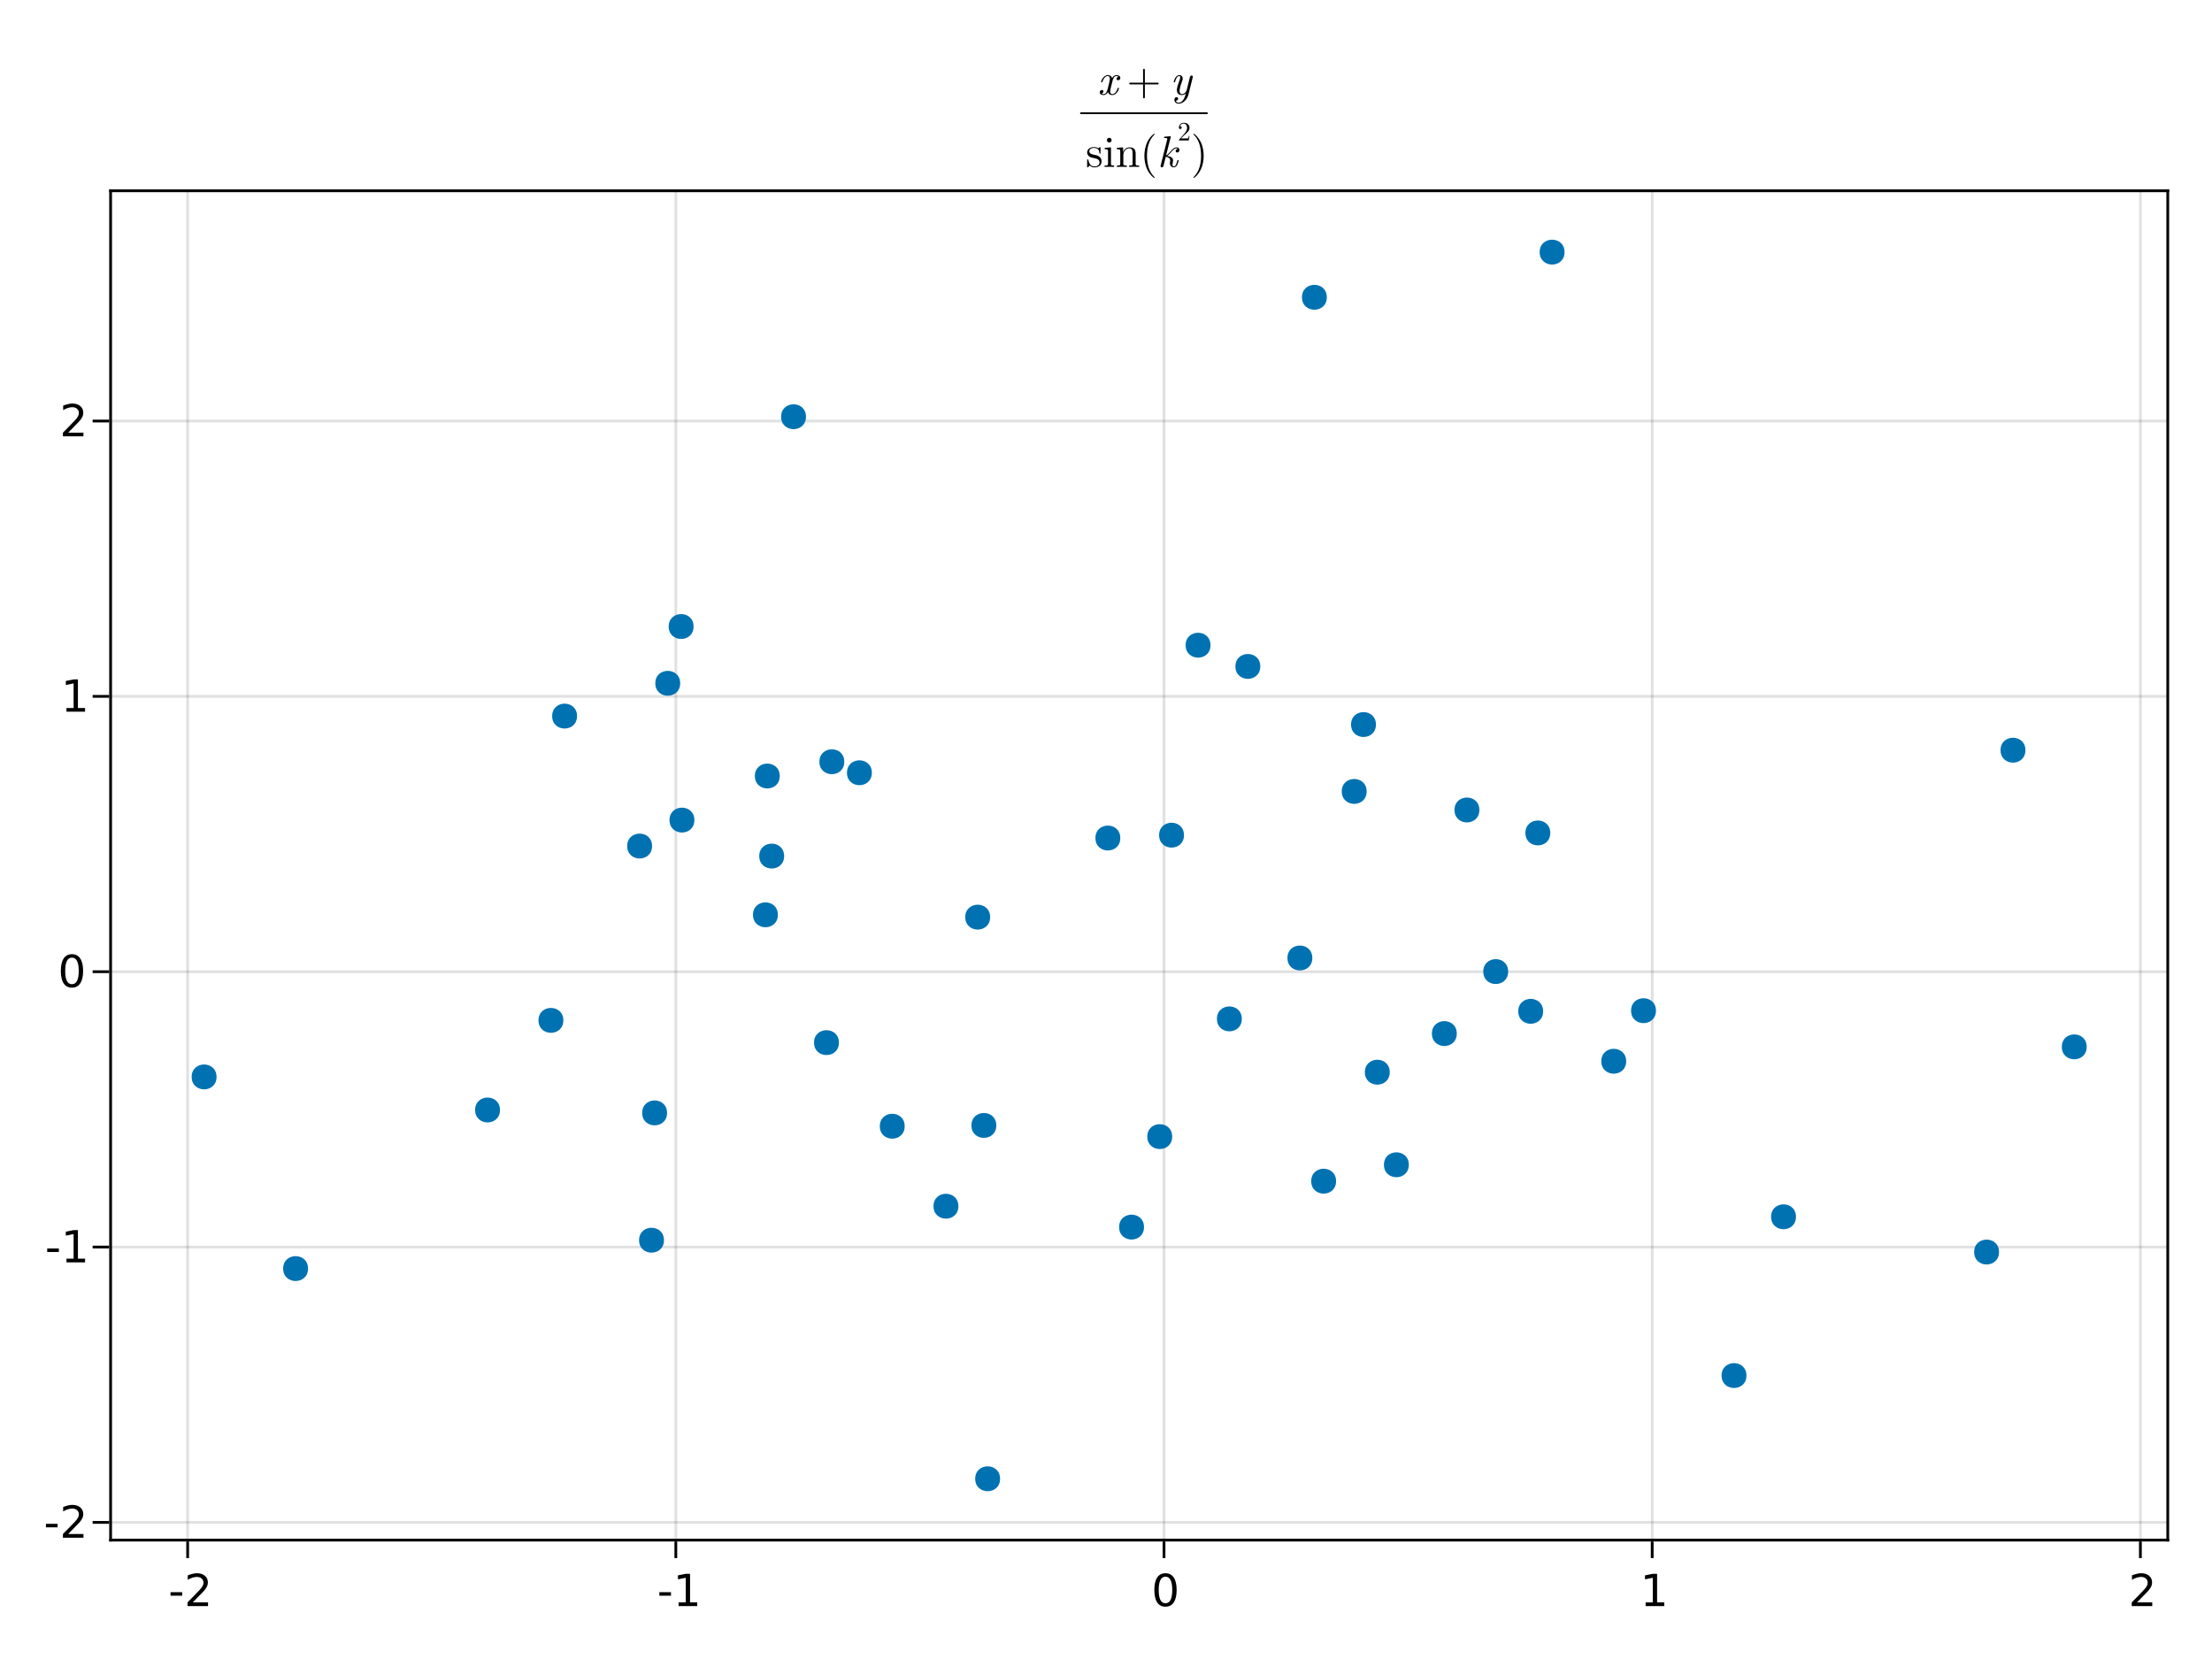 <?xml version="1.0" encoding="UTF-8"?>
<svg xmlns="http://www.w3.org/2000/svg" xmlns:xlink="http://www.w3.org/1999/xlink" width="600pt" height="450pt" viewBox="0 0 600 450" version="1.1">
<defs>
<g>
<symbol overflow="visible" id="S2Zptiic0-0">
<path style="stroke:none;" d="M 0.594 2.125 L 0.594 -8.469 L 6.594 -8.469 L 6.594 2.125 Z M 1.266 1.453 L 5.938 1.453 L 5.938 -7.781 L 1.266 -7.781 Z M 1.266 1.453 "/>
</symbol>
<symbol overflow="visible" id="S2Zptiic0-1">
<path style="stroke:none;" d="M 0.594 -3.766 L 3.75 -3.766 L 3.75 -2.812 L 0.594 -2.812 Z M 0.594 -3.766 "/>
</symbol>
<symbol overflow="visible" id="S2Zptiic0-2">
<path style="stroke:none;" d="M 2.297 -1 L 6.438 -1 L 6.438 0 L 0.875 0 L 0.875 -1 C 1.32 -1.457 1.93 -2.078 2.703 -2.859 C 3.484 -3.648 3.973 -4.16 4.172 -4.391 C 4.555 -4.805 4.82 -5.16 4.969 -5.453 C 5.125 -5.754 5.203 -6.047 5.203 -6.328 C 5.203 -6.797 5.035 -7.176 4.703 -7.469 C 4.379 -7.758 3.957 -7.906 3.438 -7.906 C 3.062 -7.906 2.664 -7.844 2.25 -7.719 C 1.844 -7.594 1.406 -7.395 0.938 -7.125 L 0.938 -8.328 C 1.414 -8.516 1.859 -8.656 2.266 -8.75 C 2.68 -8.852 3.062 -8.906 3.406 -8.906 C 4.312 -8.906 5.035 -8.676 5.578 -8.219 C 6.117 -7.77 6.391 -7.164 6.391 -6.406 C 6.391 -6.051 6.32 -5.711 6.188 -5.391 C 6.051 -5.066 5.805 -4.688 5.453 -4.25 C 5.348 -4.133 5.035 -3.805 4.516 -3.266 C 3.992 -2.723 3.254 -1.969 2.297 -1 Z M 2.297 -1 "/>
</symbol>
<symbol overflow="visible" id="S2Zptiic1-0">
<path style="stroke:none;" d="M 0.594 2.125 L 0.594 -8.469 L 6.594 -8.469 L 6.594 2.125 Z M 1.266 1.453 L 5.938 1.453 L 5.938 -7.781 L 1.266 -7.781 Z M 1.266 1.453 "/>
</symbol>
<symbol overflow="visible" id="S2Zptiic1-1">
<path style="stroke:none;" d="M 0.594 -3.766 L 3.75 -3.766 L 3.75 -2.812 L 0.594 -2.812 Z M 0.594 -3.766 "/>
</symbol>
<symbol overflow="visible" id="S2Zptiic1-2">
<path style="stroke:none;" d="M 2.297 -1 L 6.438 -1 L 6.438 0 L 0.875 0 L 0.875 -1 C 1.32 -1.457 1.93 -2.078 2.703 -2.859 C 3.484 -3.648 3.973 -4.16 4.172 -4.391 C 4.555 -4.805 4.82 -5.16 4.969 -5.453 C 5.125 -5.754 5.203 -6.047 5.203 -6.328 C 5.203 -6.797 5.035 -7.176 4.703 -7.469 C 4.379 -7.758 3.957 -7.906 3.438 -7.906 C 3.062 -7.906 2.664 -7.844 2.25 -7.719 C 1.844 -7.594 1.406 -7.395 0.938 -7.125 L 0.938 -8.328 C 1.414 -8.516 1.859 -8.656 2.266 -8.75 C 2.68 -8.852 3.062 -8.906 3.406 -8.906 C 4.312 -8.906 5.035 -8.676 5.578 -8.219 C 6.117 -7.77 6.391 -7.164 6.391 -6.406 C 6.391 -6.051 6.32 -5.711 6.188 -5.391 C 6.051 -5.066 5.805 -4.688 5.453 -4.25 C 5.348 -4.133 5.035 -3.805 4.516 -3.266 C 3.992 -2.723 3.254 -1.969 2.297 -1 Z M 2.297 -1 "/>
</symbol>
<symbol overflow="visible" id="S2Zptiic1-3">
<path style="stroke:none;" d="M 1.484 -1 L 3.422 -1 L 3.422 -7.672 L 1.312 -7.25 L 1.312 -8.328 L 3.406 -8.75 L 4.594 -8.75 L 4.594 -1 L 6.531 -1 L 6.531 0 L 1.484 0 Z M 1.484 -1 "/>
</symbol>
<symbol overflow="visible" id="S2Zptiic2-0">
<path style="stroke:none;" d="M 0.594 2.125 L 0.594 -8.469 L 6.594 -8.469 L 6.594 2.125 Z M 1.266 1.453 L 5.938 1.453 L 5.938 -7.781 L 1.266 -7.781 Z M 1.266 1.453 "/>
</symbol>
<symbol overflow="visible" id="S2Zptiic2-1">
<path style="stroke:none;" d="M 1.484 -1 L 3.422 -1 L 3.422 -7.672 L 1.312 -7.25 L 1.312 -8.328 L 3.406 -8.75 L 4.594 -8.75 L 4.594 -1 L 6.531 -1 L 6.531 0 L 1.484 0 Z M 1.484 -1 "/>
</symbol>
<symbol overflow="visible" id="S2Zptiic2-2">
<path style="stroke:none;" d="M 3.812 -7.969 C 3.207 -7.969 2.75 -7.664 2.438 -7.062 C 2.133 -6.469 1.984 -5.566 1.984 -4.359 C 1.984 -3.16 2.133 -2.258 2.438 -1.656 C 2.75 -1.062 3.207 -0.766 3.812 -0.766 C 4.426 -0.766 4.883 -1.062 5.188 -1.656 C 5.5 -2.258 5.656 -3.16 5.656 -4.359 C 5.656 -5.566 5.5 -6.469 5.188 -7.062 C 4.883 -7.664 4.426 -7.969 3.812 -7.969 Z M 3.812 -8.906 C 4.789 -8.906 5.539 -8.516 6.062 -7.734 C 6.582 -6.961 6.844 -5.836 6.844 -4.359 C 6.844 -2.891 6.582 -1.766 6.062 -0.984 C 5.539 -0.211 4.789 0.172 3.812 0.172 C 2.832 0.172 2.082 -0.211 1.562 -0.984 C 1.051 -1.766 0.797 -2.891 0.797 -4.359 C 0.797 -5.836 1.051 -6.961 1.562 -7.734 C 2.082 -8.516 2.832 -8.906 3.812 -8.906 Z M 3.812 -8.906 "/>
</symbol>
<symbol overflow="visible" id="S2Zptiic3-0">
<path style="stroke:none;" d="M 0.594 2.125 L 0.594 -8.469 L 6.594 -8.469 L 6.594 2.125 Z M 1.266 1.453 L 5.938 1.453 L 5.938 -7.781 L 1.266 -7.781 Z M 1.266 1.453 "/>
</symbol>
<symbol overflow="visible" id="S2Zptiic3-1">
<path style="stroke:none;" d="M 1.484 -1 L 3.422 -1 L 3.422 -7.672 L 1.312 -7.25 L 1.312 -8.328 L 3.406 -8.75 L 4.594 -8.75 L 4.594 -1 L 6.531 -1 L 6.531 0 L 1.484 0 Z M 1.484 -1 "/>
</symbol>
<symbol overflow="visible" id="S2Zptiic4-0">
<path style="stroke:none;" d="M 0.594 2.125 L 0.594 -8.469 L 6.594 -8.469 L 6.594 2.125 Z M 1.266 1.453 L 5.938 1.453 L 5.938 -7.781 L 1.266 -7.781 Z M 1.266 1.453 "/>
</symbol>
<symbol overflow="visible" id="S2Zptiic4-1">
<path style="stroke:none;" d="M 2.297 -1 L 6.438 -1 L 6.438 0 L 0.875 0 L 0.875 -1 C 1.32 -1.457 1.93 -2.078 2.703 -2.859 C 3.484 -3.648 3.973 -4.16 4.172 -4.391 C 4.555 -4.805 4.82 -5.16 4.969 -5.453 C 5.125 -5.754 5.203 -6.047 5.203 -6.328 C 5.203 -6.797 5.035 -7.176 4.703 -7.469 C 4.379 -7.758 3.957 -7.906 3.438 -7.906 C 3.062 -7.906 2.664 -7.844 2.25 -7.719 C 1.844 -7.594 1.406 -7.395 0.938 -7.125 L 0.938 -8.328 C 1.414 -8.516 1.859 -8.656 2.266 -8.75 C 2.68 -8.852 3.062 -8.906 3.406 -8.906 C 4.312 -8.906 5.035 -8.676 5.578 -8.219 C 6.117 -7.77 6.391 -7.164 6.391 -6.406 C 6.391 -6.051 6.32 -5.711 6.188 -5.391 C 6.051 -5.066 5.805 -4.688 5.453 -4.25 C 5.348 -4.133 5.035 -3.805 4.516 -3.266 C 3.992 -2.723 3.254 -1.969 2.297 -1 Z M 2.297 -1 "/>
</symbol>
<symbol overflow="visible" id="S2Zptiic5-0">
<path style="stroke:none;" d="M 0.594 2.125 L 0.594 -8.469 L 6.594 -8.469 L 6.594 2.125 Z M 1.266 1.453 L 5.938 1.453 L 5.938 -7.781 L 1.266 -7.781 Z M 1.266 1.453 "/>
</symbol>
<symbol overflow="visible" id="S2Zptiic5-1">
<path style="stroke:none;" d="M 0.594 -3.766 L 3.75 -3.766 L 3.75 -2.812 L 0.594 -2.812 Z M 0.594 -3.766 "/>
</symbol>
<symbol overflow="visible" id="S2Zptiic6-0">
<path style="stroke:none;" d="M 0.594 2.125 L 0.594 -8.469 L 6.594 -8.469 L 6.594 2.125 Z M 1.266 1.453 L 5.938 1.453 L 5.938 -7.781 L 1.266 -7.781 Z M 1.266 1.453 "/>
</symbol>
<symbol overflow="visible" id="S2Zptiic6-1">
<path style="stroke:none;" d="M 3.812 -7.969 C 3.207 -7.969 2.75 -7.664 2.438 -7.062 C 2.133 -6.469 1.984 -5.566 1.984 -4.359 C 1.984 -3.16 2.133 -2.258 2.438 -1.656 C 2.75 -1.062 3.207 -0.766 3.812 -0.766 C 4.426 -0.766 4.883 -1.062 5.188 -1.656 C 5.5 -2.258 5.656 -3.16 5.656 -4.359 C 5.656 -5.566 5.5 -6.469 5.188 -7.062 C 4.883 -7.664 4.426 -7.969 3.812 -7.969 Z M 3.812 -8.906 C 4.789 -8.906 5.539 -8.516 6.062 -7.734 C 6.582 -6.961 6.844 -5.836 6.844 -4.359 C 6.844 -2.891 6.582 -1.766 6.062 -0.984 C 5.539 -0.211 4.789 0.172 3.812 0.172 C 2.832 0.172 2.082 -0.211 1.562 -0.984 C 1.051 -1.766 0.797 -2.891 0.797 -4.359 C 0.797 -5.836 1.051 -6.961 1.562 -7.734 C 2.082 -8.516 2.832 -8.906 3.812 -8.906 Z M 3.812 -8.906 "/>
</symbol>
<symbol overflow="visible" id="S2Zptiic7-0">
<path style="stroke:none;" d="M 0.594 2.125 L 0.594 -8.469 L 6.594 -8.469 L 6.594 2.125 Z M 1.266 1.453 L 5.938 1.453 L 5.938 -7.781 L 1.266 -7.781 Z M 1.266 1.453 "/>
</symbol>
<symbol overflow="visible" id="S2Zptiic7-1">
<path style="stroke:none;" d="M 1.484 -1 L 3.422 -1 L 3.422 -7.672 L 1.312 -7.25 L 1.312 -8.328 L 3.406 -8.75 L 4.594 -8.75 L 4.594 -1 L 6.531 -1 L 6.531 0 L 1.484 0 Z M 1.484 -1 "/>
</symbol>
<symbol overflow="visible" id="S2Zptiic8-0">
<path style="stroke:none;" d="M 0.594 2.125 L 0.594 -8.469 L 6.594 -8.469 L 6.594 2.125 Z M 1.266 1.453 L 5.938 1.453 L 5.938 -7.781 L 1.266 -7.781 Z M 1.266 1.453 "/>
</symbol>
<symbol overflow="visible" id="S2Zptiic8-1">
<path style="stroke:none;" d="M 2.297 -1 L 6.438 -1 L 6.438 0 L 0.875 0 L 0.875 -1 C 1.32 -1.457 1.93 -2.078 2.703 -2.859 C 3.484 -3.648 3.973 -4.16 4.172 -4.391 C 4.555 -4.805 4.82 -5.16 4.969 -5.453 C 5.125 -5.754 5.203 -6.047 5.203 -6.328 C 5.203 -6.797 5.035 -7.176 4.703 -7.469 C 4.379 -7.758 3.957 -7.906 3.438 -7.906 C 3.062 -7.906 2.664 -7.844 2.25 -7.719 C 1.844 -7.594 1.406 -7.395 0.938 -7.125 L 0.938 -8.328 C 1.414 -8.516 1.859 -8.656 2.266 -8.75 C 2.68 -8.852 3.062 -8.906 3.406 -8.906 C 4.312 -8.906 5.035 -8.676 5.578 -8.219 C 6.117 -7.77 6.391 -7.164 6.391 -6.406 C 6.391 -6.051 6.32 -5.711 6.188 -5.391 C 6.051 -5.066 5.805 -4.688 5.453 -4.25 C 5.348 -4.133 5.035 -3.805 4.516 -3.266 C 3.992 -2.723 3.254 -1.969 2.297 -1 Z M 2.297 -1 "/>
</symbol>
<symbol overflow="visible" id="S2Zptiic9-0">
<path style="stroke:none;" d=""/>
</symbol>
<symbol overflow="visible" id="S2Zptiic9-1">
<path style="stroke:none;" d="M 5.859 -1.719 C 5.859 -1.844 5.766 -1.844 5.672 -1.844 C 5.531 -1.844 5.516 -1.828 5.453 -1.625 C 5.141 -0.594 4.531 -0.125 4.031 -0.125 C 3.797 -0.125 3.469 -0.281 3.469 -0.906 C 3.469 -1.188 3.594 -1.703 3.703 -2.109 L 4.109 -3.75 C 4.266 -4.375 4.594 -5.047 5.156 -5.047 C 5.203 -5.047 5.5 -5.047 5.688 -4.875 C 5.203 -4.75 5.203 -4.297 5.203 -4.297 C 5.203 -4.141 5.312 -3.906 5.625 -3.906 C 5.844 -3.906 6.219 -4.078 6.219 -4.547 C 6.219 -5.156 5.516 -5.297 5.172 -5.297 C 4.516 -5.297 4.109 -4.719 4 -4.484 C 3.734 -5.203 3.141 -5.297 2.844 -5.297 C 1.641 -5.297 1 -3.734 1 -3.453 C 1 -3.344 1.109 -3.344 1.172 -3.344 C 1.328 -3.344 1.328 -3.344 1.391 -3.547 C 1.719 -4.578 2.344 -5.047 2.812 -5.047 C 3.172 -5.047 3.391 -4.766 3.391 -4.281 C 3.391 -4 3.25 -3.406 3.141 -2.969 L 2.875 -1.875 C 2.672 -1.094 2.422 -0.125 1.703 -0.125 C 1.672 -0.125 1.375 -0.125 1.172 -0.297 C 1.531 -0.391 1.641 -0.703 1.641 -0.875 C 1.641 -1.188 1.391 -1.266 1.234 -1.266 C 0.938 -1.266 0.641 -1.016 0.641 -0.609 C 0.641 -0.141 1.141 0.125 1.688 0.125 C 2.266 0.125 2.656 -0.328 2.875 -0.688 C 3.109 0 3.703 0.125 4.016 0.125 C 5.25 0.125 5.859 -1.469 5.859 -1.719 Z M 5.859 -1.719 "/>
</symbol>
<symbol overflow="visible" id="S2Zptiic10-0">
<path style="stroke:none;" d=""/>
</symbol>
<symbol overflow="visible" id="S2Zptiic10-1">
<path style="stroke:none;" d="M 8.656 -3 C 8.656 -3.125 8.562 -3.234 8.422 -3.234 L 4.906 -3.234 L 4.906 -6.75 C 4.906 -6.891 4.797 -7 4.672 -7 C 4.531 -7 4.422 -6.891 4.422 -6.75 L 4.422 -3.234 L 0.906 -3.234 C 0.781 -3.234 0.672 -3.125 0.672 -3 C 0.672 -2.875 0.781 -2.766 0.906 -2.766 L 4.422 -2.766 L 4.422 0.75 C 4.422 0.891 4.531 1 4.672 1 C 4.797 1 4.906 0.891 4.906 0.75 L 4.906 -2.766 L 8.422 -2.766 C 8.562 -2.766 8.656 -2.875 8.656 -3 Z M 8.656 -3 "/>
</symbol>
<symbol overflow="visible" id="S2Zptiic11-0">
<path style="stroke:none;" d=""/>
</symbol>
<symbol overflow="visible" id="S2Zptiic11-1">
<path style="stroke:none;" d="M 4.984 0.031 L 6.156 -4.688 C 6.172 -4.766 6.188 -4.828 6.188 -4.859 C 6.188 -4.984 6.094 -5.172 5.859 -5.172 C 5.5 -5.172 5.406 -4.828 5.391 -4.734 L 4.516 -1.203 C 4.422 -0.859 3.953 -0.125 3.234 -0.125 C 2.703 -0.125 2.594 -0.656 2.594 -1.062 C 2.594 -1.781 2.984 -2.875 3.281 -3.688 C 3.391 -3.938 3.438 -4.109 3.438 -4.328 C 3.438 -4.938 3.047 -5.297 2.531 -5.297 C 1.422 -5.297 1 -3.531 1 -3.453 C 1 -3.344 1.109 -3.344 1.172 -3.344 C 1.328 -3.344 1.344 -3.359 1.391 -3.531 C 1.484 -3.906 1.812 -5.047 2.516 -5.047 C 2.641 -5.047 2.766 -5 2.766 -4.688 C 2.766 -4.406 2.656 -4.078 2.484 -3.609 C 2.172 -2.766 1.859 -1.891 1.859 -1.266 C 1.859 -0.219 2.562 0.125 3.203 0.125 C 3.75 0.125 4.125 -0.156 4.281 -0.312 C 3.828 1.672 2.938 2.203 2.344 2.203 C 1.766 2.203 1.594 1.734 1.594 1.688 C 1.594 1.688 1.609 1.656 1.688 1.641 C 2.062 1.578 2.203 1.266 2.203 1.062 C 2.203 0.812 2.016 0.688 1.797 0.688 C 1.656 0.688 1.188 0.75 1.188 1.422 C 1.188 2.047 1.688 2.453 2.344 2.453 C 3.594 2.453 4.688 1.219 4.984 0.031 Z M 4.984 0.031 "/>
</symbol>
<symbol overflow="visible" id="S2Zptiic12-0">
<path style="stroke:none;" d="M 0.594 0 L 5.406 0 L 5.406 -6.438 L 0.594 -6.438 Z M 1.203 -0.594 L 1.203 -5.844 L 4.797 -5.844 L 4.797 -0.594 Z M 1.203 -0.594 "/>
</symbol>
<symbol overflow="visible" id="S2Zptiic12-1">
<path style="stroke:none;" d="M 4.312 -1.531 C 4.312 -2.172 3.953 -2.531 3.812 -2.672 C 3.422 -3.062 2.953 -3.156 2.453 -3.25 C 1.781 -3.391 0.969 -3.547 0.969 -4.234 C 0.969 -4.656 1.281 -5.141 2.312 -5.141 C 3.641 -5.141 3.703 -4.062 3.719 -3.703 C 3.734 -3.594 3.859 -3.594 3.859 -3.594 C 4.016 -3.594 4.016 -3.641 4.016 -3.875 L 4.016 -5.094 C 4.016 -5.297 4.016 -5.375 3.891 -5.375 C 3.828 -5.375 3.797 -5.375 3.641 -5.234 C 3.609 -5.188 3.484 -5.078 3.438 -5.047 C 2.984 -5.375 2.5 -5.375 2.312 -5.375 C 0.859 -5.375 0.391 -4.578 0.391 -3.906 C 0.391 -3.484 0.594 -3.141 0.906 -2.875 C 1.297 -2.562 1.625 -2.5 2.5 -2.328 C 2.766 -2.281 3.75 -2.094 3.75 -1.219 C 3.75 -0.609 3.328 -0.125 2.391 -0.125 C 1.375 -0.125 0.953 -0.812 0.719 -1.844 C 0.688 -1.984 0.672 -2.047 0.547 -2.047 C 0.391 -2.047 0.391 -1.953 0.391 -1.734 L 0.391 -0.156 C 0.391 0.047 0.391 0.125 0.531 0.125 C 0.594 0.125 0.594 0.125 0.828 -0.109 C 0.859 -0.125 0.859 -0.156 1.062 -0.391 C 1.594 0.125 2.141 0.125 2.391 0.125 C 3.766 0.125 4.312 -0.672 4.312 -1.531 Z M 4.312 -1.531 "/>
</symbol>
<symbol overflow="visible" id="S2Zptiic12-2">
<path style="stroke:none;" d="M 2.969 0 L 2.969 -0.375 C 2.172 -0.375 2.125 -0.438 2.125 -0.906 L 2.125 -5.297 L 0.438 -5.172 L 0.438 -4.797 C 1.219 -4.797 1.328 -4.734 1.328 -4.141 L 1.328 -0.906 C 1.328 -0.375 1.203 -0.375 0.391 -0.375 L 0.391 0 L 1.719 -0.031 C 2.141 -0.031 2.562 -0.016 2.969 0 Z M 2.297 -7.25 C 2.297 -7.578 2.031 -7.891 1.672 -7.891 C 1.266 -7.891 1.016 -7.547 1.016 -7.25 C 1.016 -6.922 1.297 -6.609 1.656 -6.609 C 2.062 -6.609 2.297 -6.953 2.297 -7.25 Z M 2.297 -7.25 "/>
</symbol>
<symbol overflow="visible" id="S2Zptiic12-3">
<path style="stroke:none;" d="M 3.969 2.875 C 3.969 2.844 3.969 2.812 3.766 2.609 C 2.266 1.109 1.891 -1.156 1.891 -3 C 1.891 -5.094 2.344 -7.172 3.812 -8.672 C 3.969 -8.812 3.969 -8.844 3.969 -8.875 C 3.969 -8.969 3.922 -9 3.859 -9 C 3.734 -9 2.656 -8.188 1.938 -6.656 C 1.328 -5.344 1.188 -4.016 1.188 -3 C 1.188 -2.062 1.312 -0.609 1.984 0.75 C 2.703 2.219 3.734 3 3.859 3 C 3.922 3 3.969 2.969 3.969 2.875 Z M 3.969 2.875 "/>
</symbol>
<symbol overflow="visible" id="S2Zptiic13-0">
<path style="stroke:none;" d="M 0.594 0 L 5.406 0 L 5.406 -6.438 L 0.594 -6.438 Z M 1.203 -0.594 L 1.203 -5.844 L 4.797 -5.844 L 4.797 -0.594 Z M 1.203 -0.594 "/>
</symbol>
<symbol overflow="visible" id="S2Zptiic13-1">
<path style="stroke:none;" d="M 6.422 0 L 6.422 -0.375 C 5.797 -0.375 5.5 -0.375 5.484 -0.734 L 5.484 -3.031 C 5.484 -4.062 5.484 -4.422 5.109 -4.859 C 4.938 -5.062 4.547 -5.297 3.859 -5.297 C 2.969 -5.297 2.406 -4.781 2.078 -4.047 L 2.078 -5.297 L 0.391 -5.172 L 0.391 -4.797 C 1.219 -4.797 1.312 -4.719 1.312 -4.125 L 1.312 -0.906 C 1.312 -0.375 1.188 -0.375 0.391 -0.375 L 0.391 0 L 1.734 -0.031 L 3.078 0 L 3.078 -0.375 C 2.281 -0.375 2.141 -0.375 2.141 -0.906 L 2.141 -3.125 C 2.141 -4.375 3 -5.047 3.766 -5.047 C 4.531 -5.047 4.656 -4.391 4.656 -3.703 L 4.656 -0.906 C 4.656 -0.375 4.531 -0.375 3.719 -0.375 L 3.719 0 L 5.078 -0.031 Z M 6.422 0 "/>
</symbol>
<symbol overflow="visible" id="S2Zptiic13-2">
<path style="stroke:none;" d="M 3.469 -3 C 3.469 -3.938 3.344 -5.391 2.672 -6.75 C 1.953 -8.219 0.922 -9 0.797 -9 C 0.734 -9 0.688 -8.953 0.688 -8.875 C 0.688 -8.844 0.688 -8.812 0.906 -8.609 C 2.094 -7.422 2.766 -5.516 2.766 -3 C 2.766 -0.953 2.328 1.156 0.844 2.672 C 0.688 2.812 0.688 2.844 0.688 2.875 C 0.688 2.953 0.734 3 0.797 3 C 0.922 3 2 2.188 2.719 0.656 C 3.328 -0.656 3.469 -1.984 3.469 -3 Z M 3.469 -3 "/>
</symbol>
<symbol overflow="visible" id="S2Zptiic14-0">
<path style="stroke:none;" d=""/>
</symbol>
<symbol overflow="visible" id="S2Zptiic14-1">
<path style="stroke:none;" d="M 5.812 -1.719 C 5.812 -1.844 5.719 -1.844 5.625 -1.844 C 5.484 -1.844 5.469 -1.828 5.406 -1.562 C 5.25 -0.953 5.016 -0.125 4.484 -0.125 C 4.156 -0.125 4.141 -0.406 4.141 -0.641 C 4.141 -0.922 4.219 -1.266 4.234 -1.312 C 4.297 -1.578 4.297 -1.578 4.297 -1.734 C 4.297 -2.562 3.453 -2.875 2.703 -2.984 C 2.969 -3.156 3.234 -3.406 3.547 -3.781 C 4.172 -4.484 4.641 -5.047 5.25 -5.047 C 5.469 -5.047 5.562 -4.891 5.562 -4.891 C 5.062 -4.812 5 -4.391 5 -4.297 C 5 -4.141 5.109 -3.906 5.422 -3.906 C 5.688 -3.906 6.031 -4.125 6.031 -4.578 C 6.031 -4.891 5.812 -5.297 5.266 -5.297 C 4.625 -5.297 4.109 -4.797 3.703 -4.312 C 3.031 -3.531 2.828 -3.344 2.406 -3.125 L 3.641 -8.031 C 3.641 -8.062 3.672 -8.188 3.672 -8.188 C 3.672 -8.297 3.594 -8.328 3.5 -8.328 C 3.469 -8.328 3.344 -8.312 3.312 -8.297 L 2.125 -8.203 C 1.984 -8.203 1.844 -8.188 1.844 -7.953 C 1.844 -7.828 1.969 -7.828 2.141 -7.828 C 2.719 -7.828 2.734 -7.734 2.734 -7.625 C 2.734 -7.578 2.703 -7.422 2.703 -7.422 L 0.922 -0.344 C 0.906 -0.312 0.906 -0.188 0.906 -0.188 C 0.906 -0.047 1.016 0.125 1.234 0.125 C 1.594 0.125 1.688 -0.203 1.703 -0.312 L 2.312 -2.75 C 2.766 -2.688 3.531 -2.438 3.531 -1.734 C 3.531 -1.656 3.531 -1.609 3.484 -1.438 C 3.438 -1.234 3.438 -1.156 3.438 -1.031 C 3.438 -0.172 4.016 0.125 4.453 0.125 C 4.984 0.125 5.25 -0.266 5.375 -0.484 C 5.641 -0.953 5.812 -1.688 5.812 -1.719 Z M 5.812 -1.719 "/>
</symbol>
<symbol overflow="visible" id="S2Zptiic15-0">
<path style="stroke:none;" d="M 0.359 0 L 3.234 0 L 3.234 -3.875 L 0.359 -3.875 Z M 0.719 -0.359 L 0.719 -3.516 L 2.875 -3.516 L 2.875 -0.359 Z M 0.719 -0.359 "/>
</symbol>
<symbol overflow="visible" id="S2Zptiic15-1">
<path style="stroke:none;" d="M 3.234 -1.25 L 3.047 -1.25 C 3.016 -1.031 2.969 -0.719 2.891 -0.609 C 2.844 -0.547 2.375 -0.547 2.219 -0.547 L 0.922 -0.547 L 1.672 -1.297 C 2.797 -2.297 3.234 -2.672 3.234 -3.406 C 3.234 -4.219 2.578 -4.797 1.703 -4.797 C 0.891 -4.797 0.359 -4.141 0.359 -3.5 C 0.359 -3.094 0.719 -3.094 0.734 -3.094 C 0.859 -3.094 1.109 -3.172 1.109 -3.469 C 1.109 -3.656 0.984 -3.844 0.734 -3.844 C 0.672 -3.844 0.656 -3.844 0.641 -3.844 C 0.812 -4.312 1.203 -4.578 1.609 -4.578 C 2.266 -4.578 2.578 -3.984 2.578 -3.406 C 2.578 -2.828 2.219 -2.25 1.828 -1.812 L 0.438 -0.266 C 0.359 -0.188 0.359 -0.172 0.359 0 L 3.031 0 Z M 3.234 -1.25 "/>
</symbol>
</g>
</defs>
<g id="surface1">
<rect x="0" y="0" width="600" height="450" style="fill:rgb(100%,100%,100%);fill-opacity:1;stroke:none;"/>
<path style=" stroke:none;fill-rule:nonzero;fill:rgb(100%,100%,100%);fill-opacity:1;" d="M 30 417.75 L 588 417.75 L 588 51.75 L 30 51.75 Z M 30 417.75 "/>
<path style="fill:none;stroke-width:1;stroke-linecap:butt;stroke-linejoin:miter;stroke:rgb(0%,0%,0%);stroke-opacity:0.12;stroke-miterlimit:10;" d="M 67.865 557 L 67.865 69 " transform="matrix(0.75,0,0,0.75,0,0)"/>
<path style="fill:none;stroke-width:1;stroke-linecap:butt;stroke-linejoin:miter;stroke:rgb(0%,0%,0%);stroke-opacity:0.12;stroke-miterlimit:10;" d="M 244.422 557 L 244.422 69 " transform="matrix(0.75,0,0,0.75,0,0)"/>
<path style="fill:none;stroke-width:1;stroke-linecap:butt;stroke-linejoin:miter;stroke:rgb(0%,0%,0%);stroke-opacity:0.12;stroke-miterlimit:10;" d="M 420.979 557 L 420.979 69 " transform="matrix(0.75,0,0,0.75,0,0)"/>
<path style="fill:none;stroke-width:1;stroke-linecap:butt;stroke-linejoin:miter;stroke:rgb(0%,0%,0%);stroke-opacity:0.12;stroke-miterlimit:10;" d="M 597.536 557 L 597.536 69 " transform="matrix(0.75,0,0,0.75,0,0)"/>
<path style="fill:none;stroke-width:1;stroke-linecap:butt;stroke-linejoin:miter;stroke:rgb(0%,0%,0%);stroke-opacity:0.12;stroke-miterlimit:10;" d="M 774.099 557 L 774.099 69 " transform="matrix(0.75,0,0,0.75,0,0)"/>
<path style="fill:none;stroke-width:1;stroke-linecap:butt;stroke-linejoin:miter;stroke:rgb(0%,0%,0%);stroke-opacity:0.12;stroke-miterlimit:10;" d="M 40 550.594 L 784 550.594 " transform="matrix(0.75,0,0,0.75,0,0)"/>
<path style="fill:none;stroke-width:1;stroke-linecap:butt;stroke-linejoin:miter;stroke:rgb(0%,0%,0%);stroke-opacity:0.12;stroke-miterlimit:10;" d="M 40 451.01 L 784 451.01 " transform="matrix(0.75,0,0,0.75,0,0)"/>
<path style="fill:none;stroke-width:1;stroke-linecap:butt;stroke-linejoin:miter;stroke:rgb(0%,0%,0%);stroke-opacity:0.12;stroke-miterlimit:10;" d="M 40 351.432 L 784 351.432 " transform="matrix(0.75,0,0,0.75,0,0)"/>
<path style="fill:none;stroke-width:1;stroke-linecap:butt;stroke-linejoin:miter;stroke:rgb(0%,0%,0%);stroke-opacity:0.12;stroke-miterlimit:10;" d="M 40 251.849 L 784 251.849 " transform="matrix(0.75,0,0,0.75,0,0)"/>
<path style="fill:none;stroke-width:1;stroke-linecap:butt;stroke-linejoin:miter;stroke:rgb(0%,0%,0%);stroke-opacity:0.12;stroke-miterlimit:10;" d="M 40 152.271 L 784 152.271 " transform="matrix(0.75,0,0,0.75,0,0)"/>
<g style="fill:rgb(0%,0%,0%);fill-opacity:1;">
  <use xlink:href="#S2Zptiic0-1" x="45.66" y="435.641"/>
</g>
<g style="fill:rgb(0%,0%,0%);fill-opacity:1;">
  <use xlink:href="#S2Zptiic0-2" x="49.992" y="435.641"/>
</g>
<g style="fill:rgb(0%,0%,0%);fill-opacity:1;">
  <use xlink:href="#S2Zptiic1-1" x="178.254" y="435.641"/>
</g>
<g style="fill:rgb(0%,0%,0%);fill-opacity:1;">
  <use xlink:href="#S2Zptiic2-1" x="182.582" y="435.641"/>
</g>
<g style="fill:rgb(0%,0%,0%);fill-opacity:1;">
  <use xlink:href="#S2Zptiic2-2" x="312.316" y="435.641"/>
</g>
<g style="fill:rgb(0%,0%,0%);fill-opacity:1;">
  <use xlink:href="#S2Zptiic3-1" x="444.891" y="435.641"/>
</g>
<g style="fill:rgb(0%,0%,0%);fill-opacity:1;">
  <use xlink:href="#S2Zptiic4-1" x="577.355" y="435.641"/>
</g>
<g style="fill:rgb(0%,0%,0%);fill-opacity:1;">
  <use xlink:href="#S2Zptiic0-1" x="11.867" y="417.098"/>
</g>
<g style="fill:rgb(0%,0%,0%);fill-opacity:1;">
  <use xlink:href="#S2Zptiic1-2" x="16.195" y="417.098"/>
</g>
<g style="fill:rgb(0%,0%,0%);fill-opacity:1;">
  <use xlink:href="#S2Zptiic5-1" x="12.211" y="342.414"/>
</g>
<g style="fill:rgb(0%,0%,0%);fill-opacity:1;">
  <use xlink:href="#S2Zptiic1-3" x="16.543" y="342.414"/>
</g>
<g style="fill:rgb(0%,0%,0%);fill-opacity:1;">
  <use xlink:href="#S2Zptiic6-1" x="15.703" y="267.727"/>
</g>
<g style="fill:rgb(0%,0%,0%);fill-opacity:1;">
  <use xlink:href="#S2Zptiic7-1" x="16.543" y="193.043"/>
</g>
<g style="fill:rgb(0%,0%,0%);fill-opacity:1;">
  <use xlink:href="#S2Zptiic8-1" x="16.195" y="118.359"/>
</g>
<g style="fill:rgb(0%,0%,0%);fill-opacity:1;">
  <use xlink:href="#S2Zptiic9-1" x="297.664" y="25.668"/>
</g>
<g style="fill:rgb(0%,0%,0%);fill-opacity:1;">
  <use xlink:href="#S2Zptiic10-1" x="305.633" y="25.668"/>
</g>
<g style="fill:rgb(0%,0%,0%);fill-opacity:1;">
  <use xlink:href="#S2Zptiic11-1" x="317.367" y="25.668"/>
</g>
<g style="fill:rgb(0%,0%,0%);fill-opacity:1;">
  <use xlink:href="#S2Zptiic12-1" x="294.496" y="45.27"/>
</g>
<g style="fill:rgb(0%,0%,0%);fill-opacity:1;">
  <use xlink:href="#S2Zptiic12-2" x="299.223" y="45.27"/>
</g>
<g style="fill:rgb(0%,0%,0%);fill-opacity:1;">
  <use xlink:href="#S2Zptiic13-1" x="302.559" y="45.27"/>
</g>
<g style="fill:rgb(0%,0%,0%);fill-opacity:1;">
  <use xlink:href="#S2Zptiic12-3" x="309.23" y="45.27"/>
</g>
<g style="fill:rgb(0%,0%,0%);fill-opacity:1;">
  <use xlink:href="#S2Zptiic14-1" x="313.898" y="45.27"/>
</g>
<g style="fill:rgb(0%,0%,0%);fill-opacity:1;">
  <use xlink:href="#S2Zptiic15-1" x="319.418" y="38.094"/>
</g>
<g style="fill:rgb(0%,0%,0%);fill-opacity:1;">
  <use xlink:href="#S2Zptiic13-2" x="323.02" y="45.27"/>
</g>
<path style="fill:none;stroke-width:0.64;stroke-linecap:round;stroke-linejoin:miter;stroke:rgb(0%,0%,0%);stroke-opacity:1;stroke-miterlimit:10;" d="M 390.938 40.948 L 436.51 40.948 " transform="matrix(0.75,0,0,0.75,0,0)"/>
<path style=" stroke:none;fill-rule:nonzero;fill:rgb(0%,44.706%,69.804%);fill-opacity:1;" d="M 156.523 194.238 C 156.523 198.738 149.773 198.738 149.773 194.238 C 149.773 189.738 156.523 189.738 156.523 194.238 "/>
<path style=" stroke:none;fill-rule:nonzero;fill:rgb(0%,44.706%,69.804%);fill-opacity:1;" d="M 487.152 330.051 C 487.152 334.551 480.402 334.551 480.402 330.051 C 480.402 325.551 487.152 325.551 487.152 330.051 "/>
<path style=" stroke:none;fill-rule:nonzero;fill:rgb(0%,44.706%,69.804%);fill-opacity:1;" d="M 83.555 344.098 C 83.555 348.598 76.805 348.598 76.805 344.098 C 76.805 339.598 83.555 339.598 83.555 344.098 "/>
<path style=" stroke:none;fill-rule:nonzero;fill:rgb(0%,44.706%,69.804%);fill-opacity:1;" d="M 382.141 315.941 C 382.141 320.441 375.391 320.441 375.391 315.941 C 375.391 311.441 382.141 311.441 382.141 315.941 "/>
<path style=" stroke:none;fill-rule:nonzero;fill:rgb(0%,44.706%,69.804%);fill-opacity:1;" d="M 449.176 274.145 C 449.176 278.645 442.426 278.645 442.426 274.145 C 442.426 269.645 449.176 269.645 449.176 274.145 "/>
<path style=" stroke:none;fill-rule:nonzero;fill:rgb(0%,44.706%,69.804%);fill-opacity:1;" d="M 370.699 214.672 C 370.699 219.172 363.949 219.172 363.949 214.672 C 363.949 210.172 370.699 210.172 370.699 214.672 "/>
<path style=" stroke:none;fill-rule:nonzero;fill:rgb(0%,44.706%,69.804%);fill-opacity:1;" d="M 395.148 280.352 C 395.148 284.852 388.398 284.852 388.398 280.352 C 388.398 275.852 395.148 275.852 395.148 280.352 "/>
<path style=" stroke:none;fill-rule:nonzero;fill:rgb(0%,44.706%,69.804%);fill-opacity:1;" d="M 236.488 209.609 C 236.488 214.109 229.738 214.109 229.738 209.609 C 229.738 205.109 236.488 205.109 236.488 209.609 "/>
<path style=" stroke:none;fill-rule:nonzero;fill:rgb(0%,44.706%,69.804%);fill-opacity:1;" d="M 328.348 175.012 C 328.348 179.512 321.598 179.512 321.598 175.012 C 321.598 170.512 328.348 170.512 328.348 175.012 "/>
<path style=" stroke:none;fill-rule:nonzero;fill:rgb(0%,44.706%,69.804%);fill-opacity:1;" d="M 373.223 196.531 C 373.223 201.031 366.473 201.031 366.473 196.531 C 366.473 192.031 373.223 192.031 373.223 196.531 "/>
<path style=" stroke:none;fill-rule:nonzero;fill:rgb(0%,44.706%,69.804%);fill-opacity:1;" d="M 409.086 263.535 C 409.086 268.035 402.336 268.035 402.336 263.535 C 402.336 259.035 409.086 259.035 409.086 263.535 "/>
<path style=" stroke:none;fill-rule:nonzero;fill:rgb(0%,44.706%,69.804%);fill-opacity:1;" d="M 355.965 259.852 C 355.965 264.352 349.215 264.352 349.215 259.852 C 349.215 255.352 355.965 255.352 355.965 259.852 "/>
<path style=" stroke:none;fill-rule:nonzero;fill:rgb(0%,44.706%,69.804%);fill-opacity:1;" d="M 212.695 232.211 C 212.695 236.711 205.945 236.711 205.945 232.211 C 205.945 227.711 212.695 227.711 212.695 232.211 "/>
<path style=" stroke:none;fill-rule:nonzero;fill:rgb(0%,44.706%,69.804%);fill-opacity:1;" d="M 180.938 301.871 C 180.938 306.371 174.188 306.371 174.188 301.871 C 174.188 297.371 180.938 297.371 180.938 301.871 "/>
<path style=" stroke:none;fill-rule:nonzero;fill:rgb(0%,44.706%,69.804%);fill-opacity:1;" d="M 218.621 113.035 C 218.621 117.535 211.871 117.535 211.871 113.035 C 211.871 108.535 218.621 108.535 218.621 113.035 "/>
<path style=" stroke:none;fill-rule:nonzero;fill:rgb(0%,44.706%,69.804%);fill-opacity:1;" d="M 542.23 339.613 C 542.23 344.113 535.48 344.113 535.48 339.613 C 535.48 335.113 542.23 335.113 542.23 339.613 "/>
<path style=" stroke:none;fill-rule:nonzero;fill:rgb(0%,44.706%,69.804%);fill-opacity:1;" d="M 401.277 219.703 C 401.277 224.203 394.527 224.203 394.527 219.703 C 394.527 215.203 401.277 215.203 401.277 219.703 "/>
<path style=" stroke:none;fill-rule:nonzero;fill:rgb(0%,44.706%,69.804%);fill-opacity:1;" d="M 359.902 80.637 C 359.902 85.137 353.152 85.137 353.152 80.637 C 353.152 76.137 359.902 76.137 359.902 80.637 "/>
<path style=" stroke:none;fill-rule:nonzero;fill:rgb(0%,44.706%,69.804%);fill-opacity:1;" d="M 268.574 248.77 C 268.574 253.27 261.824 253.27 261.824 248.77 C 261.824 244.27 268.574 244.27 268.574 248.77 "/>
<path style=" stroke:none;fill-rule:nonzero;fill:rgb(0%,44.706%,69.804%);fill-opacity:1;" d="M 549.391 203.484 C 549.391 207.984 542.641 207.984 542.641 203.484 C 542.641 198.984 549.391 198.984 549.391 203.484 "/>
<path style=" stroke:none;fill-rule:nonzero;fill:rgb(0%,44.706%,69.804%);fill-opacity:1;" d="M 317.953 308.301 C 317.953 312.801 311.203 312.801 311.203 308.301 C 311.203 303.801 317.953 303.801 317.953 308.301 "/>
<path style=" stroke:none;fill-rule:nonzero;fill:rgb(0%,44.706%,69.804%);fill-opacity:1;" d="M 245.395 305.484 C 245.395 309.984 238.645 309.984 238.645 305.484 C 238.645 300.984 245.395 300.984 245.395 305.484 "/>
<path style=" stroke:none;fill-rule:nonzero;fill:rgb(0%,44.706%,69.804%);fill-opacity:1;" d="M 362.41 320.391 C 362.41 324.891 355.66 324.891 355.66 320.391 C 355.66 315.891 362.41 315.891 362.41 320.391 "/>
<path style=" stroke:none;fill-rule:nonzero;fill:rgb(0%,44.706%,69.804%);fill-opacity:1;" d="M 418.57 274.316 C 418.57 278.816 411.82 278.816 411.82 274.316 C 411.82 269.816 418.57 269.816 418.57 274.316 "/>
<path style=" stroke:none;fill-rule:nonzero;fill:rgb(0%,44.706%,69.804%);fill-opacity:1;" d="M 211.504 210.492 C 211.504 214.992 204.754 214.992 204.754 210.492 C 204.754 205.992 211.504 205.992 211.504 210.492 "/>
<path style=" stroke:none;fill-rule:nonzero;fill:rgb(0%,44.706%,69.804%);fill-opacity:1;" d="M 376.965 290.828 C 376.965 295.328 370.215 295.328 370.215 290.828 C 370.215 286.328 376.965 286.328 376.965 290.828 "/>
<path style=" stroke:none;fill-rule:nonzero;fill:rgb(0%,44.706%,69.804%);fill-opacity:1;" d="M 180.098 336.402 C 180.098 340.902 173.348 340.902 173.348 336.402 C 173.348 331.902 180.098 331.902 180.098 336.402 "/>
<path style=" stroke:none;fill-rule:nonzero;fill:rgb(0%,44.706%,69.804%);fill-opacity:1;" d="M 270.246 305.27 C 270.246 309.77 263.496 309.77 263.496 305.27 C 263.496 300.77 270.246 300.77 270.246 305.27 "/>
<path style=" stroke:none;fill-rule:nonzero;fill:rgb(0%,44.706%,69.804%);fill-opacity:1;" d="M 424.379 68.387 C 424.379 72.887 417.629 72.887 417.629 68.387 C 417.629 63.887 424.379 63.887 424.379 68.387 "/>
<path style=" stroke:none;fill-rule:nonzero;fill:rgb(0%,44.706%,69.804%);fill-opacity:1;" d="M 229.012 206.621 C 229.012 211.121 222.262 211.121 222.262 206.621 C 222.262 202.121 229.012 202.121 229.012 206.621 "/>
<path style=" stroke:none;fill-rule:nonzero;fill:rgb(0%,44.706%,69.804%);fill-opacity:1;" d="M 271.27 401.113 C 271.27 405.613 264.52 405.613 264.52 401.113 C 264.52 396.613 271.27 396.613 271.27 401.113 "/>
<path style=" stroke:none;fill-rule:nonzero;fill:rgb(0%,44.706%,69.804%);fill-opacity:1;" d="M 227.555 282.809 C 227.555 287.309 220.805 287.309 220.805 282.809 C 220.805 278.309 227.555 278.309 227.555 282.809 "/>
<path style=" stroke:none;fill-rule:nonzero;fill:rgb(0%,44.706%,69.804%);fill-opacity:1;" d="M 259.961 327.18 C 259.961 331.68 253.211 331.68 253.211 327.18 C 253.211 322.68 259.961 322.68 259.961 327.18 "/>
<path style=" stroke:none;fill-rule:nonzero;fill:rgb(0%,44.706%,69.804%);fill-opacity:1;" d="M 321.156 226.535 C 321.156 231.035 314.406 231.035 314.406 226.535 C 314.406 222.035 321.156 222.035 321.156 226.535 "/>
<path style=" stroke:none;fill-rule:nonzero;fill:rgb(0%,44.706%,69.804%);fill-opacity:1;" d="M 135.625 301.082 C 135.625 305.582 128.875 305.582 128.875 301.082 C 128.875 296.582 135.625 296.582 135.625 301.082 "/>
<path style=" stroke:none;fill-rule:nonzero;fill:rgb(0%,44.706%,69.804%);fill-opacity:1;" d="M 188.348 222.445 C 188.348 226.945 181.598 226.945 181.598 222.445 C 181.598 217.945 188.348 217.945 188.348 222.445 "/>
<path style=" stroke:none;fill-rule:nonzero;fill:rgb(0%,44.706%,69.804%);fill-opacity:1;" d="M 303.879 227.316 C 303.879 231.816 297.129 231.816 297.129 227.316 C 297.129 222.816 303.879 222.816 303.879 227.316 "/>
<path style=" stroke:none;fill-rule:nonzero;fill:rgb(0%,44.706%,69.804%);fill-opacity:1;" d="M 566.012 283.957 C 566.012 288.457 559.262 288.457 559.262 283.957 C 559.262 279.457 566.012 279.457 566.012 283.957 "/>
<path style=" stroke:none;fill-rule:nonzero;fill:rgb(0%,44.706%,69.804%);fill-opacity:1;" d="M 176.871 229.488 C 176.871 233.988 170.121 233.988 170.121 229.488 C 170.121 224.988 176.871 224.988 176.871 229.488 "/>
<path style=" stroke:none;fill-rule:nonzero;fill:rgb(0%,44.706%,69.804%);fill-opacity:1;" d="M 441.098 287.859 C 441.098 292.359 434.348 292.359 434.348 287.859 C 434.348 283.359 441.098 283.359 441.098 287.859 "/>
<path style=" stroke:none;fill-rule:nonzero;fill:rgb(0%,44.706%,69.804%);fill-opacity:1;" d="M 341.852 180.766 C 341.852 185.266 335.102 185.266 335.102 180.766 C 335.102 176.266 341.852 176.266 341.852 180.766 "/>
<path style=" stroke:none;fill-rule:nonzero;fill:rgb(0%,44.706%,69.804%);fill-opacity:1;" d="M 188.129 169.941 C 188.129 174.441 181.379 174.441 181.379 169.941 C 181.379 165.441 188.129 165.441 188.129 169.941 "/>
<path style=" stroke:none;fill-rule:nonzero;fill:rgb(0%,44.706%,69.804%);fill-opacity:1;" d="M 58.738 292.113 C 58.738 296.613 51.988 296.613 51.988 292.113 C 51.988 287.613 58.738 287.613 58.738 292.113 "/>
<path style=" stroke:none;fill-rule:nonzero;fill:rgb(0%,44.706%,69.804%);fill-opacity:1;" d="M 420.512 225.934 C 420.512 230.434 413.762 230.434 413.762 225.934 C 413.762 221.434 420.512 221.434 420.512 225.934 "/>
<path style=" stroke:none;fill-rule:nonzero;fill:rgb(0%,44.706%,69.804%);fill-opacity:1;" d="M 184.5 185.34 C 184.5 189.84 177.75 189.84 177.75 185.34 C 177.75 180.84 184.5 180.84 184.5 185.34 "/>
<path style=" stroke:none;fill-rule:nonzero;fill:rgb(0%,44.706%,69.804%);fill-opacity:1;" d="M 310.309 332.844 C 310.309 337.344 303.559 337.344 303.559 332.844 C 303.559 328.344 310.309 328.344 310.309 332.844 "/>
<path style=" stroke:none;fill-rule:nonzero;fill:rgb(0%,44.706%,69.804%);fill-opacity:1;" d="M 336.84 276.367 C 336.84 280.867 330.09 280.867 330.09 276.367 C 330.09 271.867 336.84 271.867 336.84 276.367 "/>
<path style=" stroke:none;fill-rule:nonzero;fill:rgb(0%,44.706%,69.804%);fill-opacity:1;" d="M 473.723 373.117 C 473.723 377.617 466.973 377.617 466.973 373.117 C 466.973 368.617 473.723 368.617 473.723 373.117 "/>
<path style=" stroke:none;fill-rule:nonzero;fill:rgb(0%,44.706%,69.804%);fill-opacity:1;" d="M 152.812 276.773 C 152.812 281.273 146.062 281.273 146.062 276.773 C 146.062 272.273 152.812 272.273 152.812 276.773 "/>
<path style=" stroke:none;fill-rule:nonzero;fill:rgb(0%,44.706%,69.804%);fill-opacity:1;" d="M 210.996 248.137 C 210.996 252.637 204.246 252.637 204.246 248.137 C 204.246 243.637 210.996 243.637 210.996 248.137 "/>
<path style="fill:none;stroke-width:1;stroke-linecap:butt;stroke-linejoin:miter;stroke:rgb(0%,0%,0%);stroke-opacity:1;stroke-miterlimit:10;" d="M 67.865 557.5 L 67.865 563.5 " transform="matrix(0.75,0,0,0.75,0,0)"/>
<path style="fill:none;stroke-width:1;stroke-linecap:butt;stroke-linejoin:miter;stroke:rgb(0%,0%,0%);stroke-opacity:1;stroke-miterlimit:10;" d="M 244.422 557.5 L 244.422 563.5 " transform="matrix(0.75,0,0,0.75,0,0)"/>
<path style="fill:none;stroke-width:1;stroke-linecap:butt;stroke-linejoin:miter;stroke:rgb(0%,0%,0%);stroke-opacity:1;stroke-miterlimit:10;" d="M 420.979 557.5 L 420.979 563.5 " transform="matrix(0.75,0,0,0.75,0,0)"/>
<path style="fill:none;stroke-width:1;stroke-linecap:butt;stroke-linejoin:miter;stroke:rgb(0%,0%,0%);stroke-opacity:1;stroke-miterlimit:10;" d="M 597.536 557.5 L 597.536 563.5 " transform="matrix(0.75,0,0,0.75,0,0)"/>
<path style="fill:none;stroke-width:1;stroke-linecap:butt;stroke-linejoin:miter;stroke:rgb(0%,0%,0%);stroke-opacity:1;stroke-miterlimit:10;" d="M 774.099 557.5 L 774.099 563.5 " transform="matrix(0.75,0,0,0.75,0,0)"/>
<path style="fill:none;stroke-width:1;stroke-linecap:butt;stroke-linejoin:miter;stroke:rgb(0%,0%,0%);stroke-opacity:1;stroke-miterlimit:10;" d="M 39.5 550.594 L 33.5 550.594 " transform="matrix(0.75,0,0,0.75,0,0)"/>
<path style="fill:none;stroke-width:1;stroke-linecap:butt;stroke-linejoin:miter;stroke:rgb(0%,0%,0%);stroke-opacity:1;stroke-miterlimit:10;" d="M 39.5 451.01 L 33.5 451.01 " transform="matrix(0.75,0,0,0.75,0,0)"/>
<path style="fill:none;stroke-width:1;stroke-linecap:butt;stroke-linejoin:miter;stroke:rgb(0%,0%,0%);stroke-opacity:1;stroke-miterlimit:10;" d="M 39.5 351.432 L 33.5 351.432 " transform="matrix(0.75,0,0,0.75,0,0)"/>
<path style="fill:none;stroke-width:1;stroke-linecap:butt;stroke-linejoin:miter;stroke:rgb(0%,0%,0%);stroke-opacity:1;stroke-miterlimit:10;" d="M 39.5 251.849 L 33.5 251.849 " transform="matrix(0.75,0,0,0.75,0,0)"/>
<path style="fill:none;stroke-width:1;stroke-linecap:butt;stroke-linejoin:miter;stroke:rgb(0%,0%,0%);stroke-opacity:1;stroke-miterlimit:10;" d="M 39.5 152.271 L 33.5 152.271 " transform="matrix(0.75,0,0,0.75,0,0)"/>
<path style="fill:none;stroke-width:1;stroke-linecap:butt;stroke-linejoin:miter;stroke:rgb(0%,0%,0%);stroke-opacity:1;stroke-miterlimit:10;" d="M 39.5 557 L 784.5 557 " transform="matrix(0.75,0,0,0.75,0,0)"/>
<path style="fill:none;stroke-width:1;stroke-linecap:butt;stroke-linejoin:miter;stroke:rgb(0%,0%,0%);stroke-opacity:1;stroke-miterlimit:10;" d="M 40 557.5 L 40 68.5 " transform="matrix(0.75,0,0,0.75,0,0)"/>
<path style="fill:none;stroke-width:1;stroke-linecap:butt;stroke-linejoin:miter;stroke:rgb(0%,0%,0%);stroke-opacity:1;stroke-miterlimit:10;" d="M 39.5 69 L 784.5 69 " transform="matrix(0.75,0,0,0.75,0,0)"/>
<path style="fill:none;stroke-width:1;stroke-linecap:butt;stroke-linejoin:miter;stroke:rgb(0%,0%,0%);stroke-opacity:1;stroke-miterlimit:10;" d="M 784 557.5 L 784 68.5 " transform="matrix(0.75,0,0,0.75,0,0)"/>
</g>
</svg>
